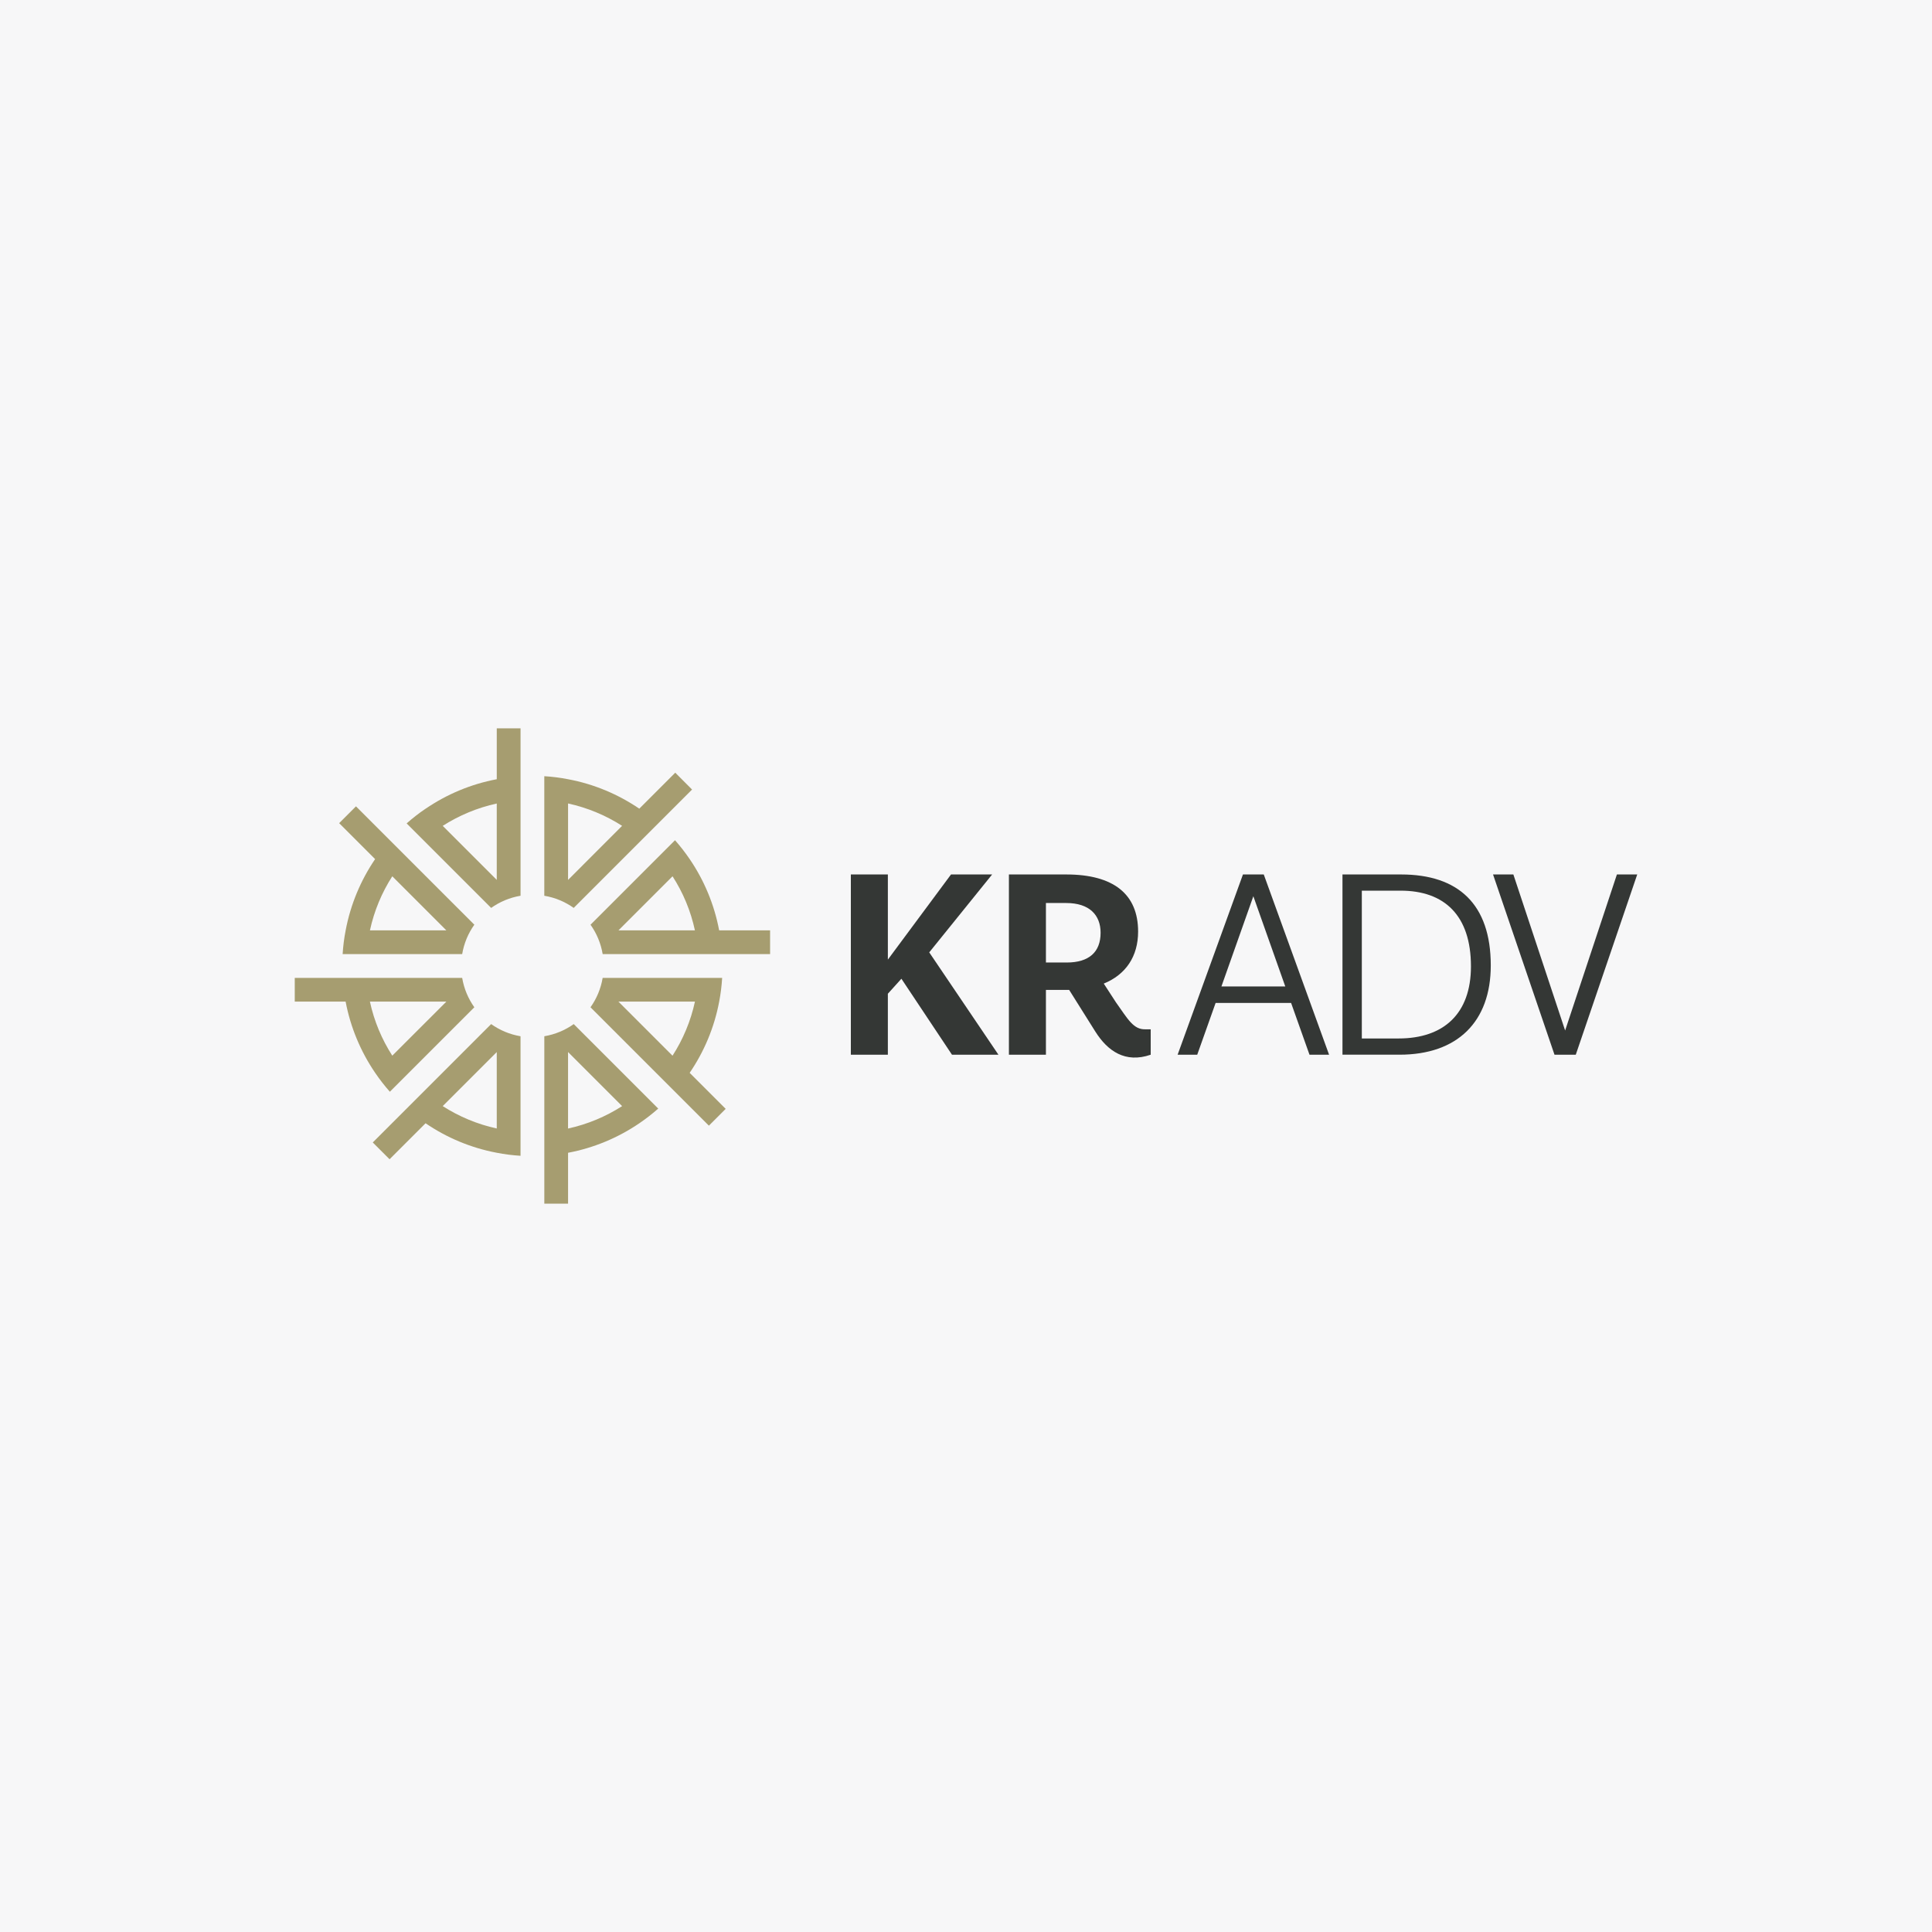 <?xml version="1.0" encoding="UTF-8"?><svg id="Layer_1" xmlns="http://www.w3.org/2000/svg" viewBox="0 0 1080 1080"><defs><style>.cls-1{fill:#a69d70;}.cls-1,.cls-2,.cls-3{stroke-width:0px;}.cls-2{fill:#343735;}.cls-3{fill:#f7f7f8;}</style></defs><rect class="cls-3" y="0" width="1080" height="1080"/><path class="cls-1" d="M274.56,507.53c4.8-3.42,10.38-5.78,16.43-6.8v-13.45s0,0,0,0v-80.14h-13.29v28.45c-14.55,2.74-27.99,8.46-39.78,16.49h-.03c-3.7,2.49-7.22,5.24-10.57,8.21l47.24,47.24ZM277.69,449.17v42.7l-.81-.81-29.4-29.4c9.11-5.81,19.31-10.12,30.21-12.49Z"/><path class="cls-1" d="M330.21,581.97l-9.5-9.5c-4.8,3.42-10.38,5.78-16.43,6.8v13.45s0,0,0,0v80.14h13.27v-28.45c14.55-2.74,28.04-8.46,39.83-16.49,3.7-2.52,7.22-5.26,10.57-8.21l-37.74-37.74s0,0,0,0ZM347.78,618.32c-9.11,5.84-19.31,10.15-30.24,12.54v-42.77l.86.86,29.38,29.38Z"/><path class="cls-1" d="M402.01,520.06c-2.74-14.53-8.43-28.02-16.46-39.8-2.52-3.7-5.26-7.23-8.21-10.57l-22.54,22.54-24.7,24.7c3.42,4.8,5.78,10.38,6.8,16.43h13.45s0,0,0,0h80.14v-13.29h-28.48ZM345.74,520.06l30.21-30.21c5.87,9.09,10.15,19.28,12.51,30.21h-42.72Z"/><path class="cls-1" d="M304.27,500.73c6.05,1.02,11.63,3.38,16.43,6.8l24.7-24.7h0s41.47-41.47,41.47-41.47l-9.39-9.42-20.11,20.11c-11.78-8.01-25.28-13.75-39.83-16.46-4.33-.86-8.76-1.41-13.27-1.69v53.37h0v13.45ZM317.55,449.14c10.9,2.39,21.1,6.67,30.21,12.51l-29.38,29.4-.83.83v-42.75Z"/><path class="cls-1" d="M217.93,610.29l37.71-37.71s0,0,0,.01l9.52-9.52c-3.42-4.8-5.78-10.38-6.8-16.43h-13.45s0,0,0,0h-80.14v13.27h28.43c2.77,14.55,8.48,28.02,16.51,39.8,2.52,3.7,5.26,7.23,8.21,10.57ZM249.52,559.91l-.83.83-29.4,29.38c-5.84-9.09-10.15-19.28-12.51-30.21h42.75Z"/><path class="cls-1" d="M290.99,579.27c-6.05-1.02-11.64-3.38-16.44-6.8l-24.69,24.69h0l-41.48,41.48,9.39,9.39,20.12-20.12c11.78,8.03,25.25,13.75,39.8,16.49,4.33.86,8.79,1.41,13.29,1.69v-53.37s0,0,0,0v-13.45ZM277.69,630.83c-10.9-2.37-21.1-6.67-30.21-12.51l29.38-29.38.83-.83v42.72Z"/><path class="cls-1" d="M193.23,520.06c-.86,4.33-1.41,8.76-1.69,13.29h53.37s0,0,0,0h13.45c1.02-6.05,3.38-11.64,6.8-16.44l-9.51-9.51s0,0-.01.01l-56.66-56.66-9.39,9.39,20.1,20.1c-8.01,11.78-13.72,25.28-16.46,39.8ZM249.5,520.06h-42.7c2.37-10.93,6.65-21.12,12.49-30.21l30.21,30.21Z"/><path class="cls-1" d="M385.54,599.71c8.03-11.78,13.75-25.25,16.49-39.8.83-4.33,1.38-8.76,1.66-13.27h-53.35s0,0,0,0h-13.45c-1.02,6.05-3.38,11.63-6.8,16.43l64.9,64.9h0s1.28,1.28,1.28,1.28l9.39-9.39-20.12-20.12v-.03ZM346.57,560.77l-.86-.86h42.77c-2.37,10.93-6.67,21.12-12.54,30.24l-29.38-29.38Z"/><path class="cls-2" d="M475.63,589.58v-100.75h20.69v47.6l35.3-47.6h22.99l-35.16,43.55,38.68,57.21h-25.97l-28.27-42.47-7.57,8.38v34.08h-20.69Z"/><path class="cls-2" d="M563.99,589.58v-100.75h32.05c26.37,0,40.17,10.95,40.17,31.92,0,13.93-6.9,24.07-19.2,29.08l6.76,10.41c6.76,9.47,9.77,15.41,16.64,15.15h2.84v14.2c-14.22,4.9-24.08-2.03-30.98-12.98l-14.61-23.26h-12.98v36.24h-20.69ZM584.68,504.78v33.27h11.63c12.44,0,18.93-5.82,18.93-16.63,0-9.87-6.22-16.63-19.2-16.63h-11.36Z"/><path class="cls-2" d="M658.3,589.58l36.52-100.75h11.63l36.51,100.75h-10.95l-10.28-28.94h-42.19l-10.28,28.94h-10.95ZM718.48,551.44l-17.85-50.44-17.85,50.44h35.7Z"/><path class="cls-2" d="M750.45,589.58v-100.75h32.73c32.05,0,50.17,16.63,50.17,50.85,0,31.51-18.66,49.9-50.99,49.9h-31.92ZM761.27,497.88v82.63h20.56c25.15,0,40.44-13.79,40.44-40.3,0-28.4-14.74-42.33-39.35-42.33h-21.64Z"/><path class="cls-2" d="M880.87,589.58h-11.9l-34.35-100.75h11.36l28.94,87.23,28.94-87.23h11.36l-34.35,100.75Z"/></svg>